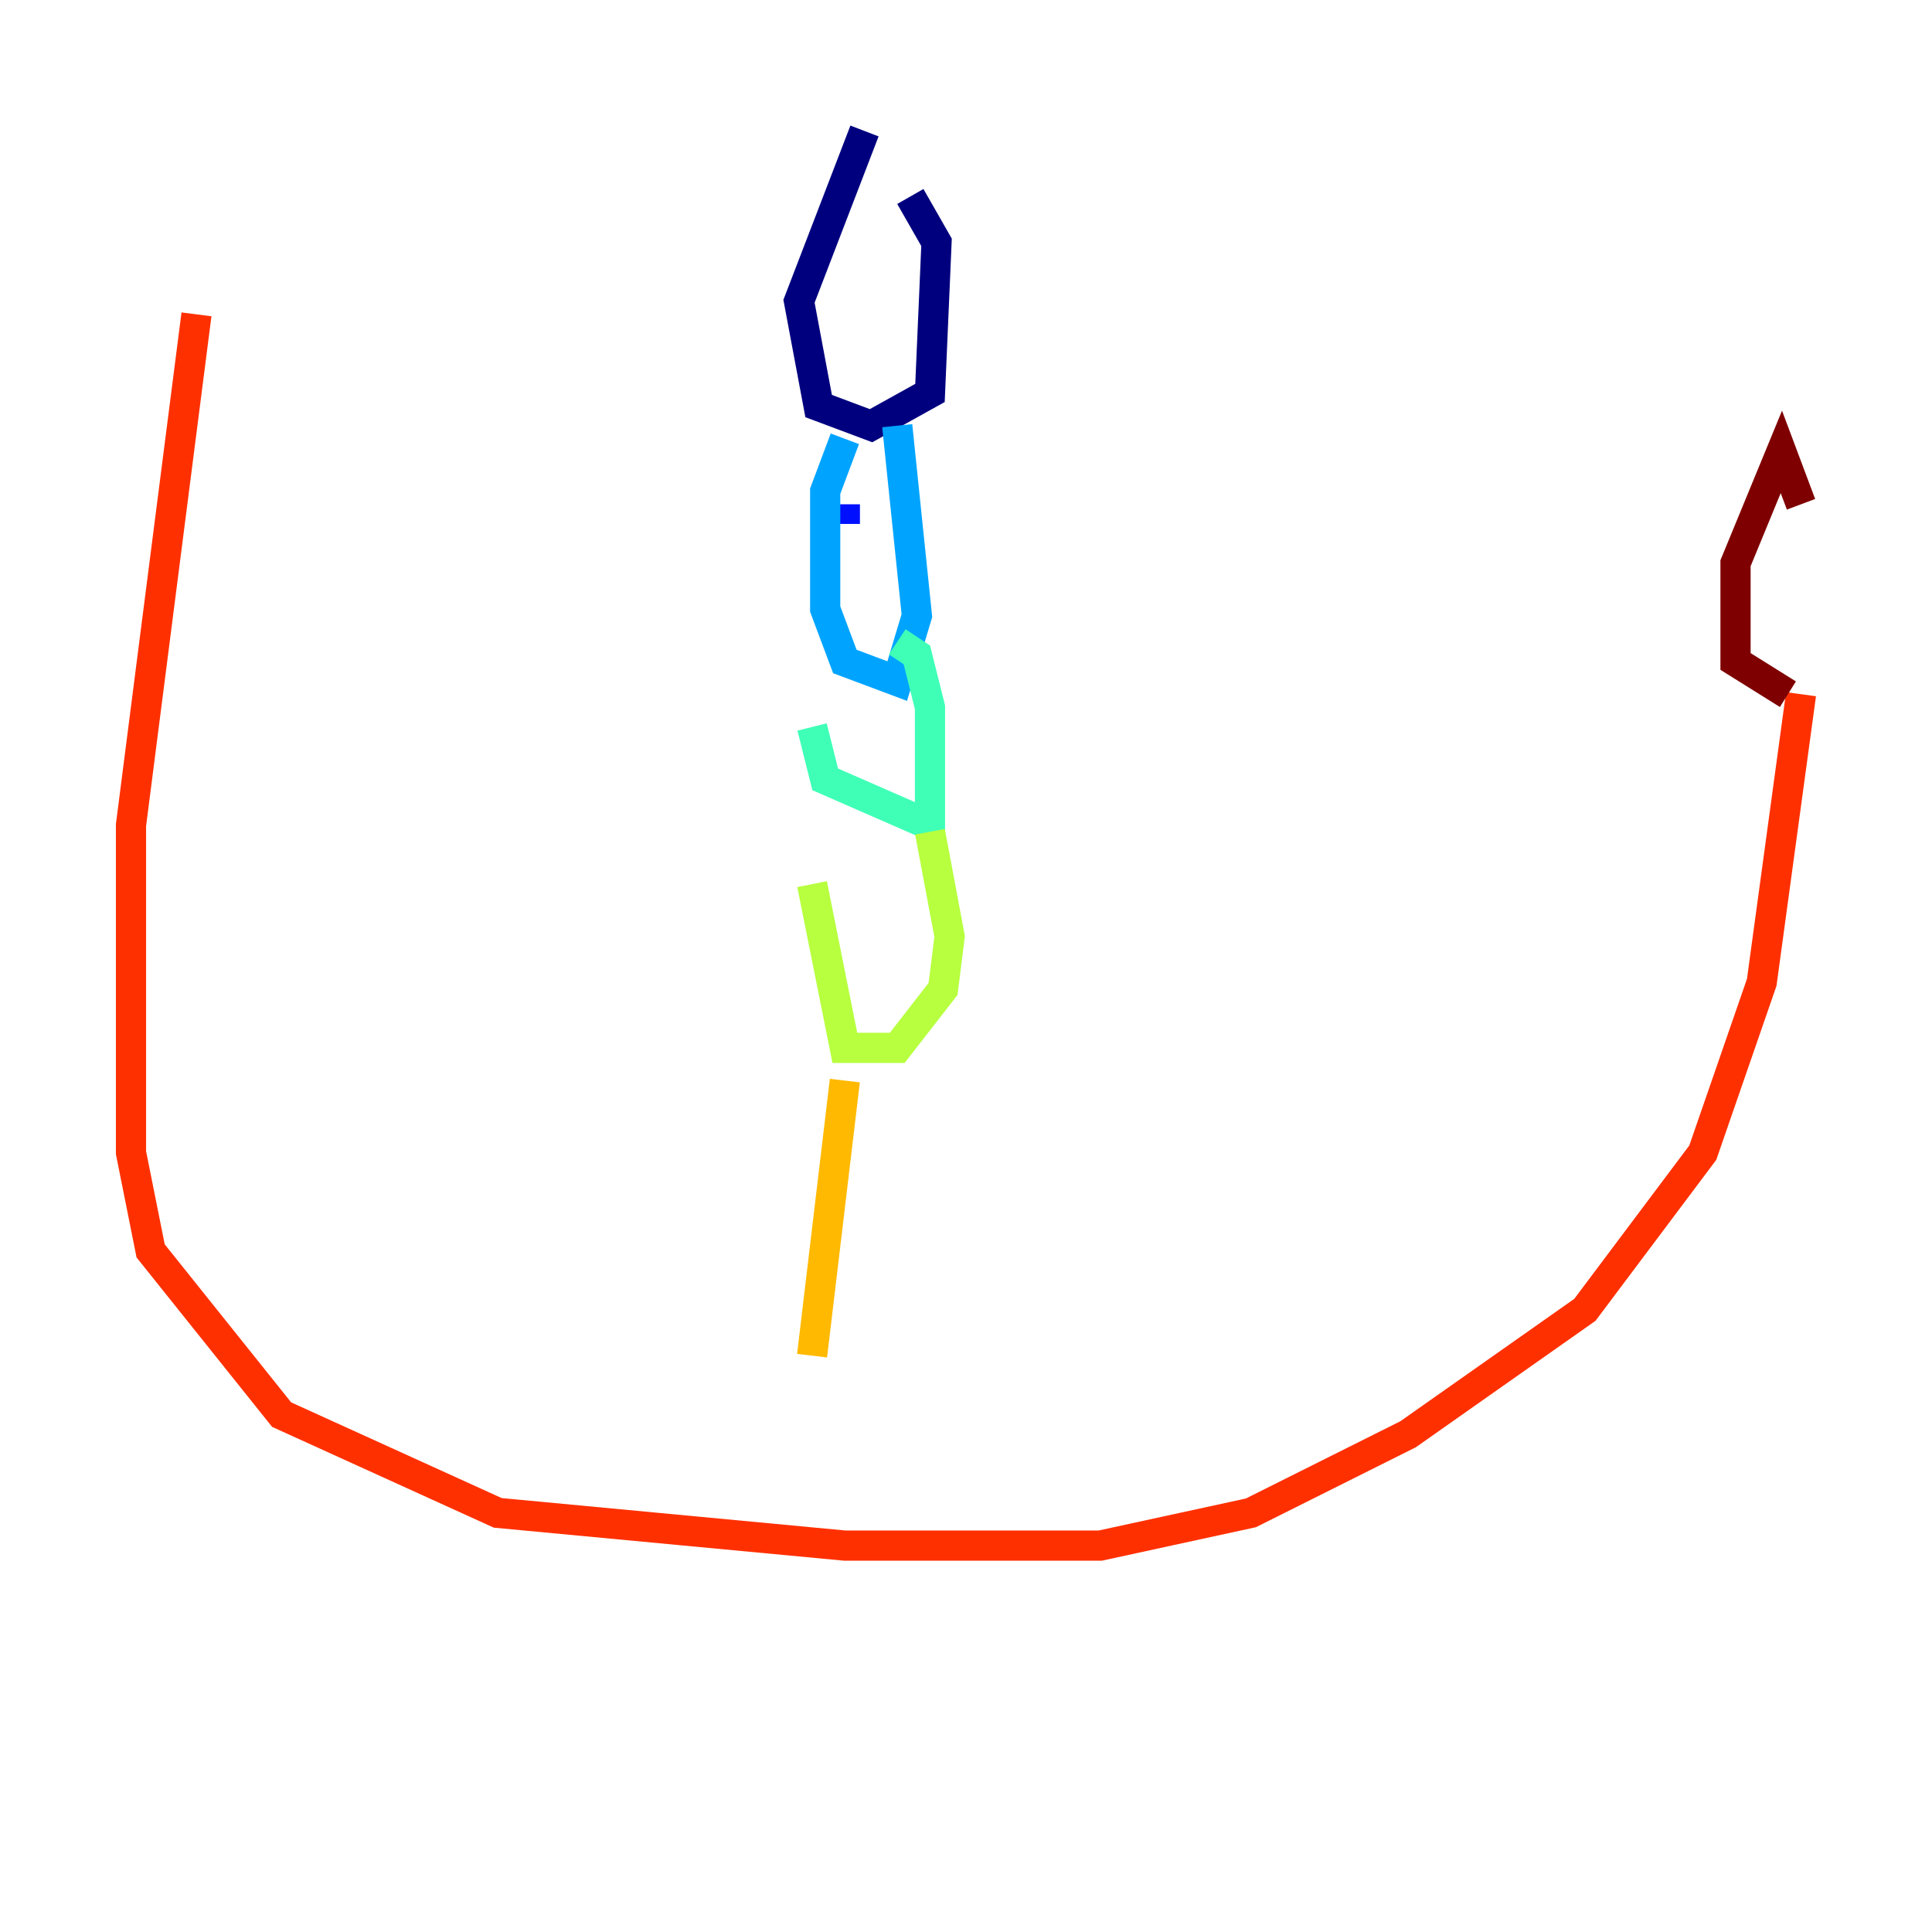<?xml version="1.0" encoding="utf-8" ?>
<svg baseProfile="tiny" height="128" version="1.2" viewBox="0,0,128,128" width="128" xmlns="http://www.w3.org/2000/svg" xmlns:ev="http://www.w3.org/2001/xml-events" xmlns:xlink="http://www.w3.org/1999/xlink"><defs /><polyline fill="none" points="57.275,8.678 52.936,19.959 54.237,26.902 57.709,28.203 61.614,26.034 62.047,16.054 60.312,13.017" stroke="#00007f" stroke-width="2" /><polyline fill="none" points="55.973,34.712 55.973,33.41" stroke="#0010ff" stroke-width="2" /><polyline fill="none" points="55.973,29.071 54.671,32.542 54.671,40.352 55.973,43.824 59.444,45.125 60.746,40.786 59.444,28.203" stroke="#00a4ff" stroke-width="2" /><polyline fill="none" points="53.803,48.163 54.671,51.634 61.614,54.671 61.614,46.861 60.746,43.39 59.444,42.522" stroke="#3fffb7" stroke-width="2" /><polyline fill="none" points="53.803,58.576 55.973,69.424 59.444,69.424 62.481,65.519 62.915,62.047 61.614,55.105" stroke="#b7ff3f" stroke-width="2" /><polyline fill="none" points="55.973,71.593 53.803,89.817" stroke="#ffb900" stroke-width="2" /><polyline fill="none" points="13.017,20.827 8.678,54.671 8.678,76.366 9.98,82.875 18.658,93.722 32.976,100.231 55.973,102.4 72.895,102.4 82.875,100.231 93.288,95.024 105.003,86.78 112.814,76.366 116.719,65.085 119.322,45.993" stroke="#ff3000" stroke-width="2" /><polyline fill="none" points="118.454,45.993 114.983,43.824 114.983,37.315 118.02,29.939 119.322,33.41" stroke="#7f0000" stroke-width="2" /></svg>